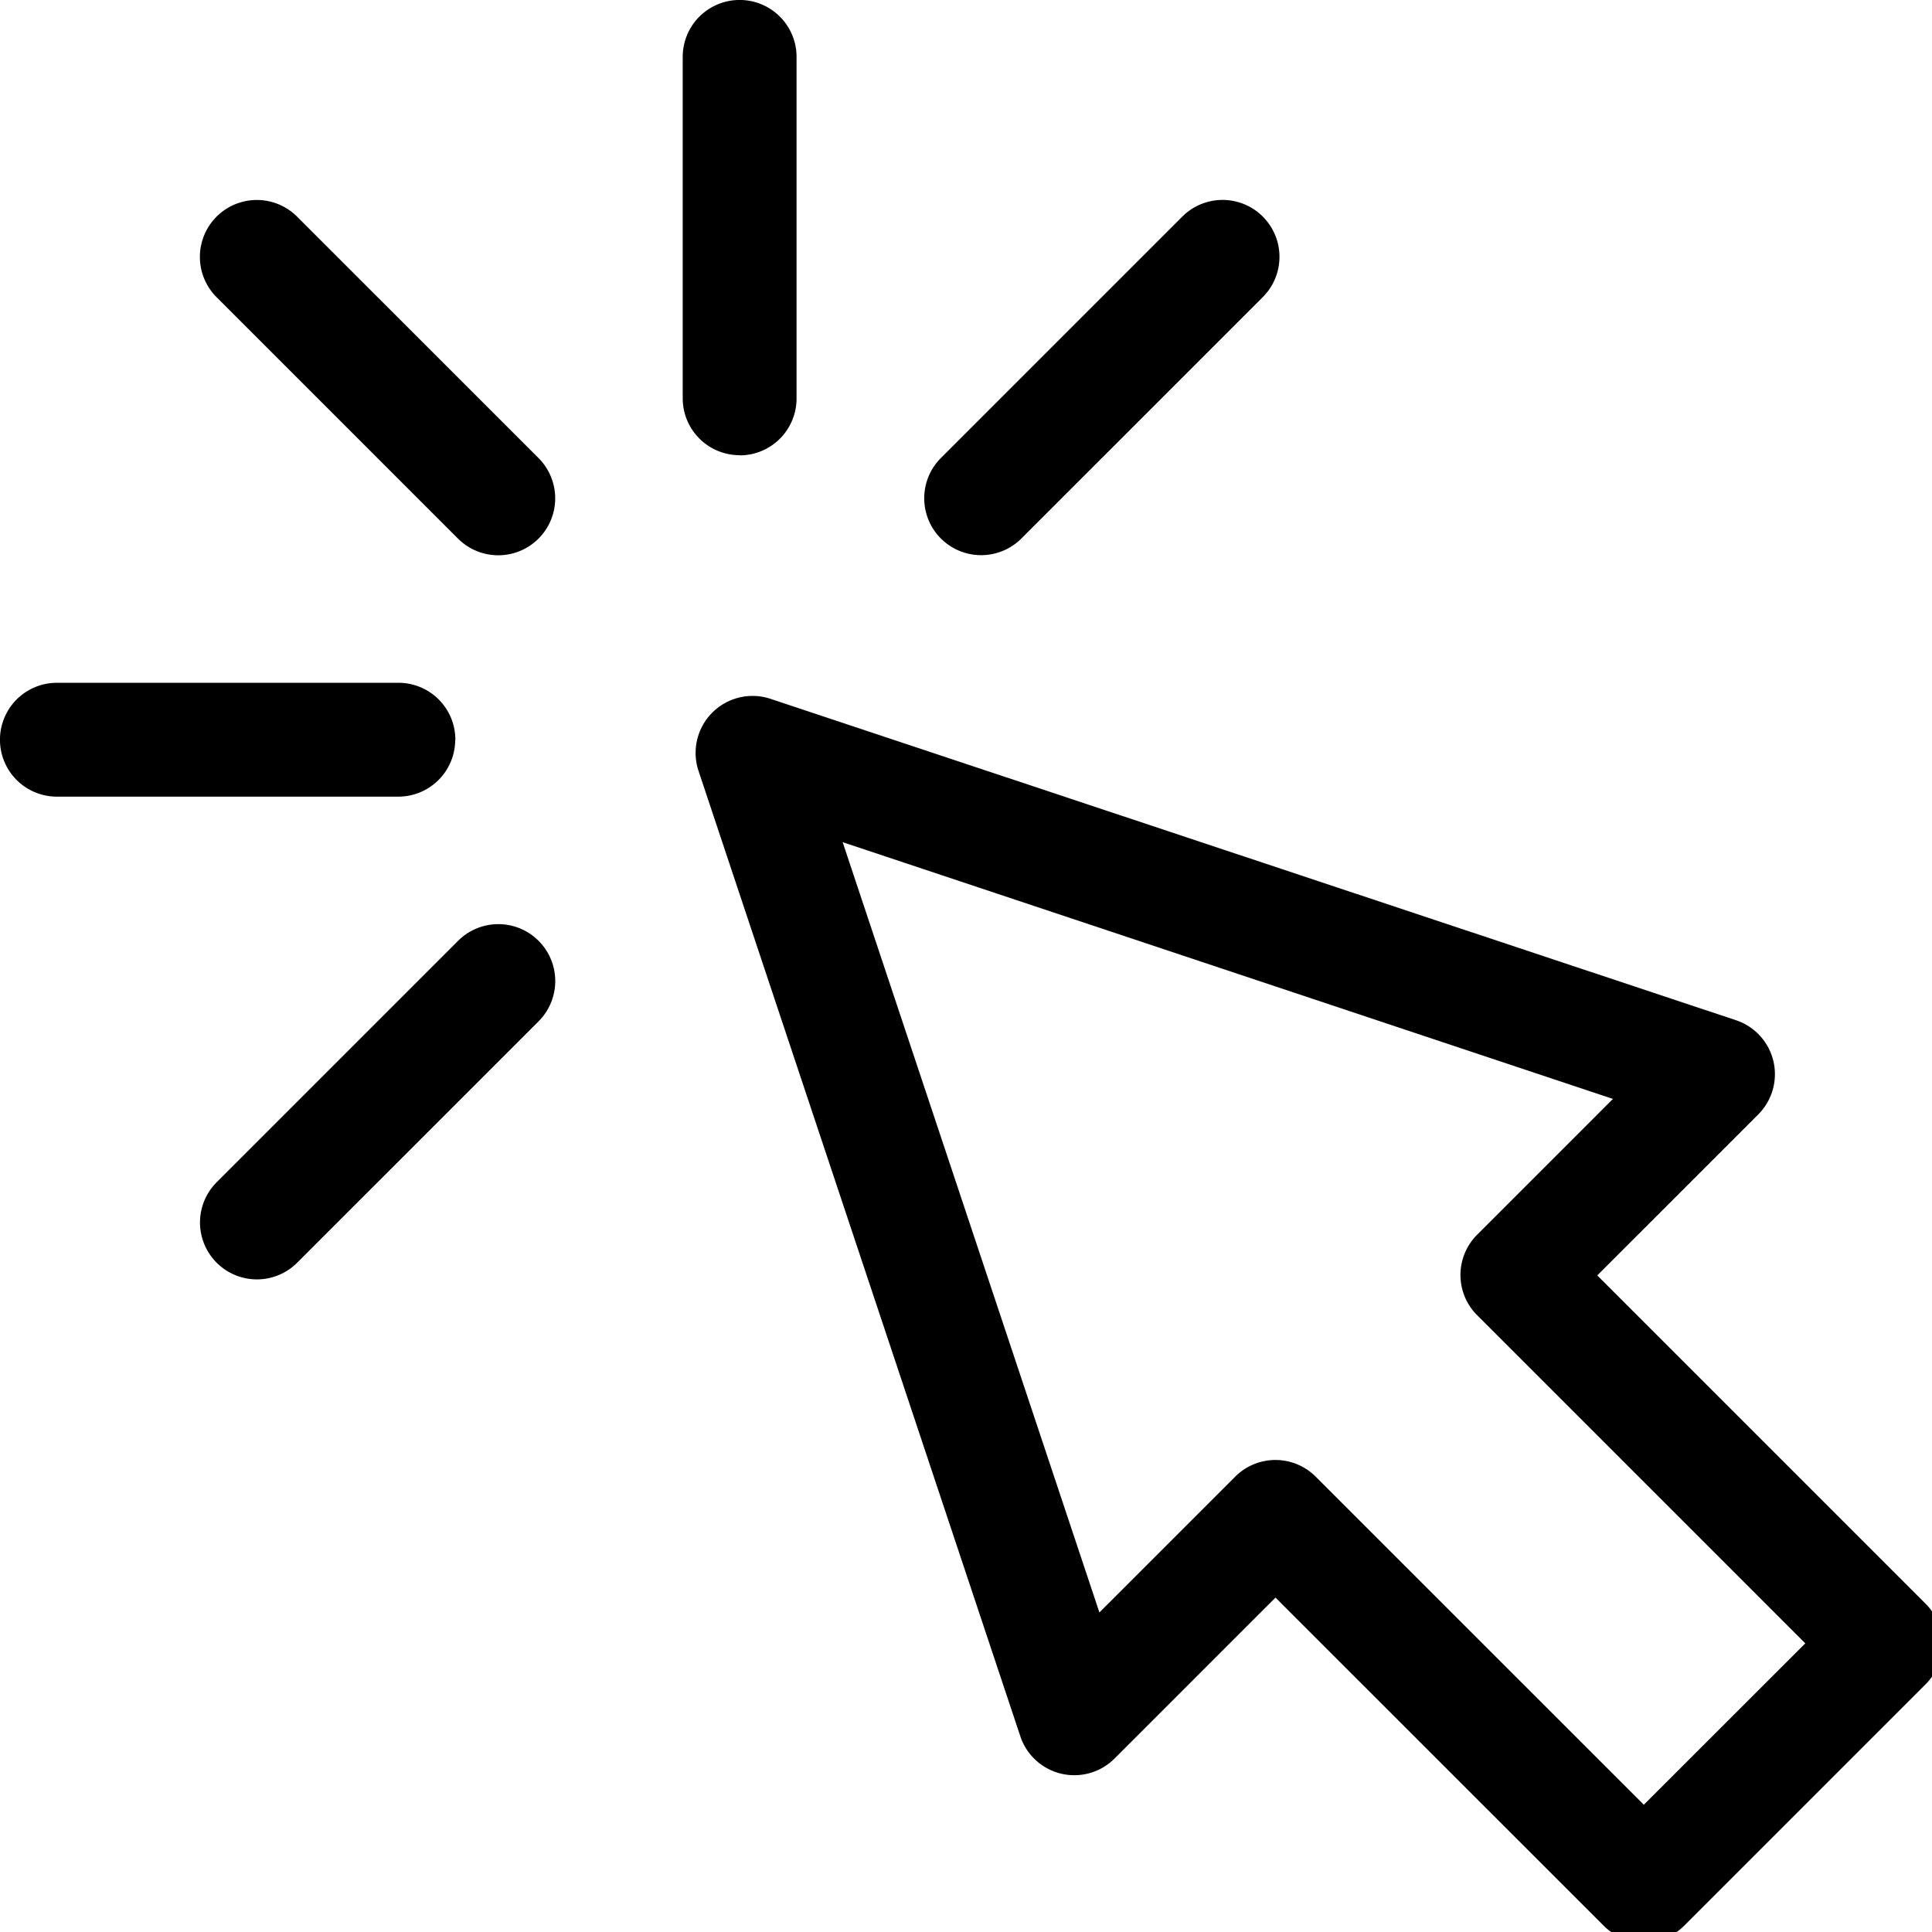 <svg id="Group_825" data-name="Group 825" xmlns="http://www.w3.org/2000/svg" xmlns:xlink="http://www.w3.org/1999/xlink" width="24.184" height="24.184" viewBox="0 0 24.184 24.184">
  <defs>
    <clipPath id="clip-path">
      <rect id="Rectangle_1631" data-name="Rectangle 1631" width="24" height="24" transform="translate(-0.037 -0.037)"/>
    </clipPath>
  </defs>
  <g id="Group_824" data-name="Group 824" transform="translate(0.221 0.221)">
    <g id="Group_823" data-name="Group 823" clip-path="url(#clip-path)">
      <path id="Path_21509" data-name="Path 21509" d="M198.75,194.726l-4.108-4.108,2.015-2.015a.712.712,0,0,0-.278-1.179L184.291,183.4a.713.713,0,0,0-.9.9l4.029,12.087a.712.712,0,0,0,1.179.279l2.015-2.015,4.108,4.107a.712.712,0,0,0,1.008,0l3.022-3.022a.712.712,0,0,0,0-1.008Zm-3.525,2.518-4.108-4.107a.712.712,0,0,0-1.007,0l-1.7,1.7-3.214-9.642,9.642,3.214-1.7,1.7a.712.712,0,0,0,0,1.007l4.108,4.108Zm0,0" transform="translate(-174.869 -174.874)"/>
    </g>
  </g>
  <path id="Path_21510" data-name="Path 21510" d="M180.712,5.7a.712.712,0,0,0,.712-.712V.712a.712.712,0,0,0-1.425,0V4.986a.712.712,0,0,0,.712.712Zm0,0" transform="translate(-171.453)"/>
  <path id="Path_21511" data-name="Path 21511" d="M53.931,52.924a.712.712,0,0,0-1.008,1.008l3.022,3.022a.712.712,0,0,0,1.008-1.008Zm0,0" transform="translate(-50.212 -50.212)"/>
  <path id="Path_21512" data-name="Path 21512" d="M55.946,243.851l-3.022,3.022a.712.712,0,0,0,1.008,1.007l3.022-3.022a.712.712,0,1,0-1.008-1.007Zm0,0" transform="translate(-50.212 -232.074)"/>
  <path id="Path_21513" data-name="Path 21513" d="M244.861,56.953l3.022-3.022a.712.712,0,1,0-1.007-1.008l-3.022,3.022a.712.712,0,0,0,1.007,1.008Zm0,0" transform="translate(-232.076 -50.212)"/>
  <path id="Path_21514" data-name="Path 21514" d="M5.7,180.712A.712.712,0,0,0,4.986,180H.712a.712.712,0,0,0,0,1.425H4.986a.712.712,0,0,0,.712-.712Zm0,0" transform="translate(0 -171.453)"/>
</svg>
